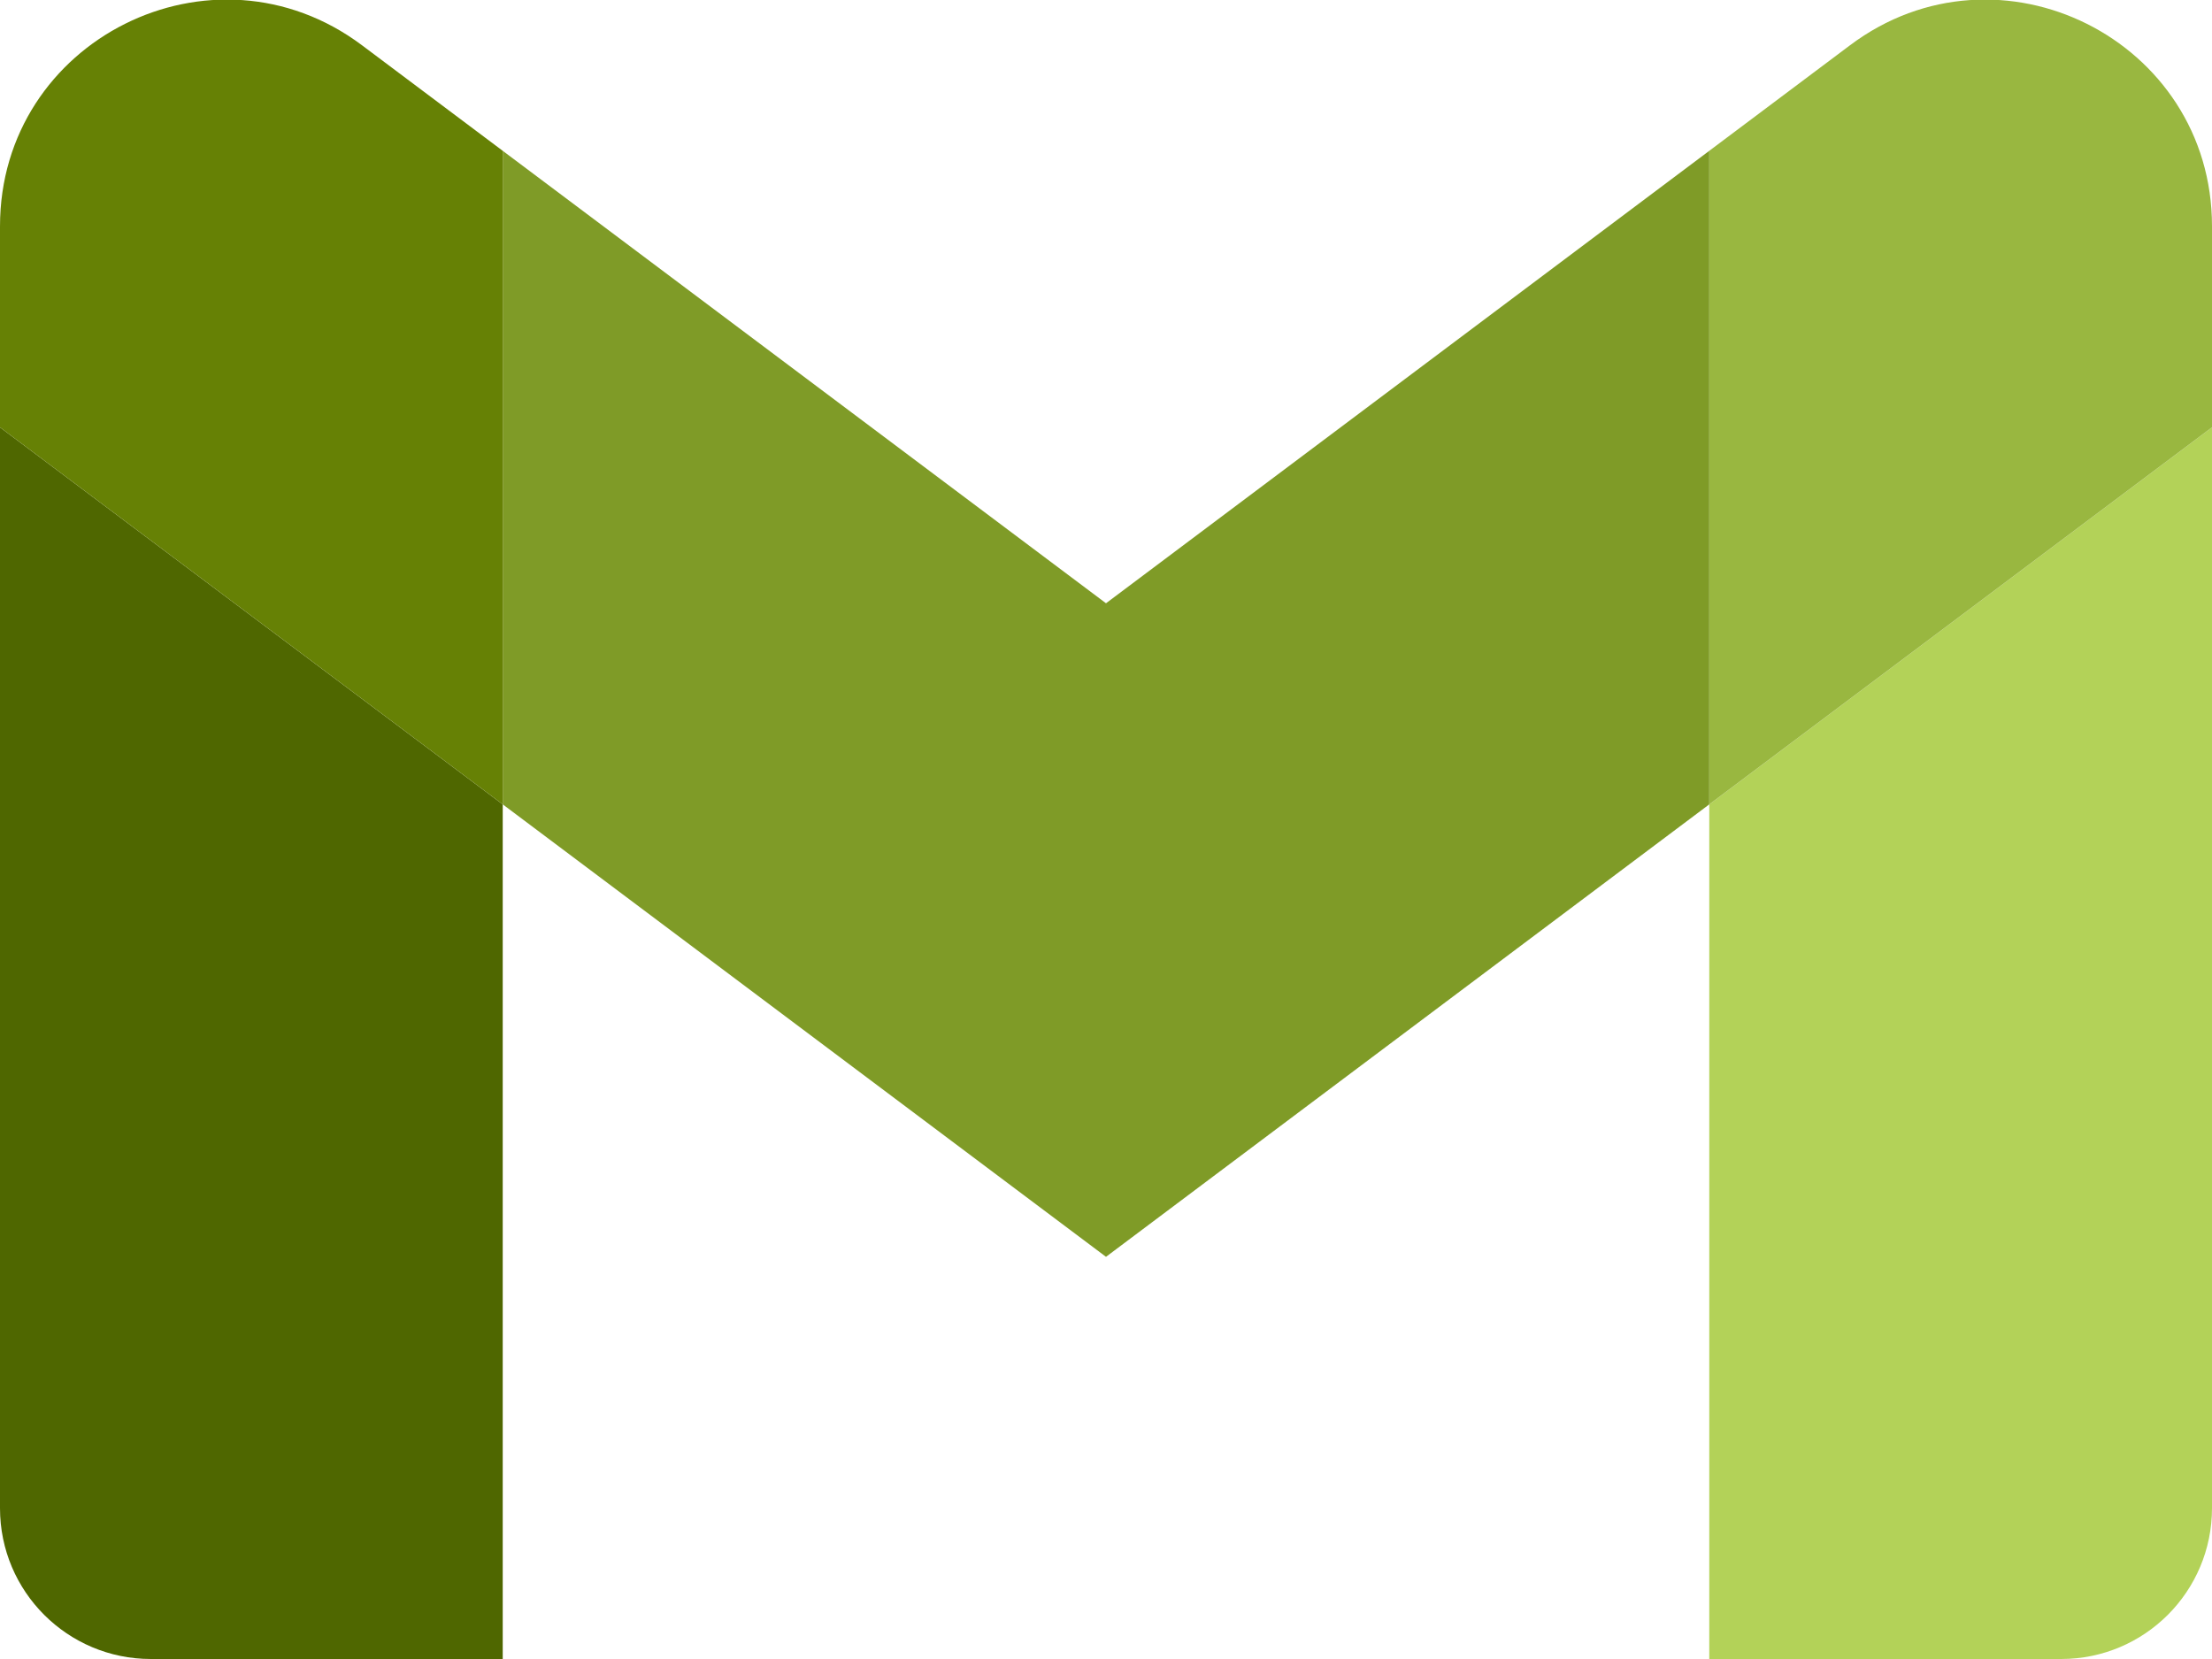 <svg xmlns="http://www.w3.org/2000/svg" viewBox="52 42 88 66"><path fill="#4F6700" d="M58 108h14V74L52 59v43c0 3.32 2.69 6 6 6"/><path fill="#B3D258" d="M120 108h14c3.32 0 6-2.69 6-6V59l-20 15"/><path fill="#99B740" d="M120 48v26l20-15v-8c0-7.42-8.47-11.65-14.4-7.2"/><path fill="#7F9B27" d="M72 74V48l24 18 24-18v26L96 92"/><path fill="#668105" d="M52 51v8l20 15V48l-5.6-4.2c-5.94-4.45-14.4-.22-14.4 7.2"/></svg>
